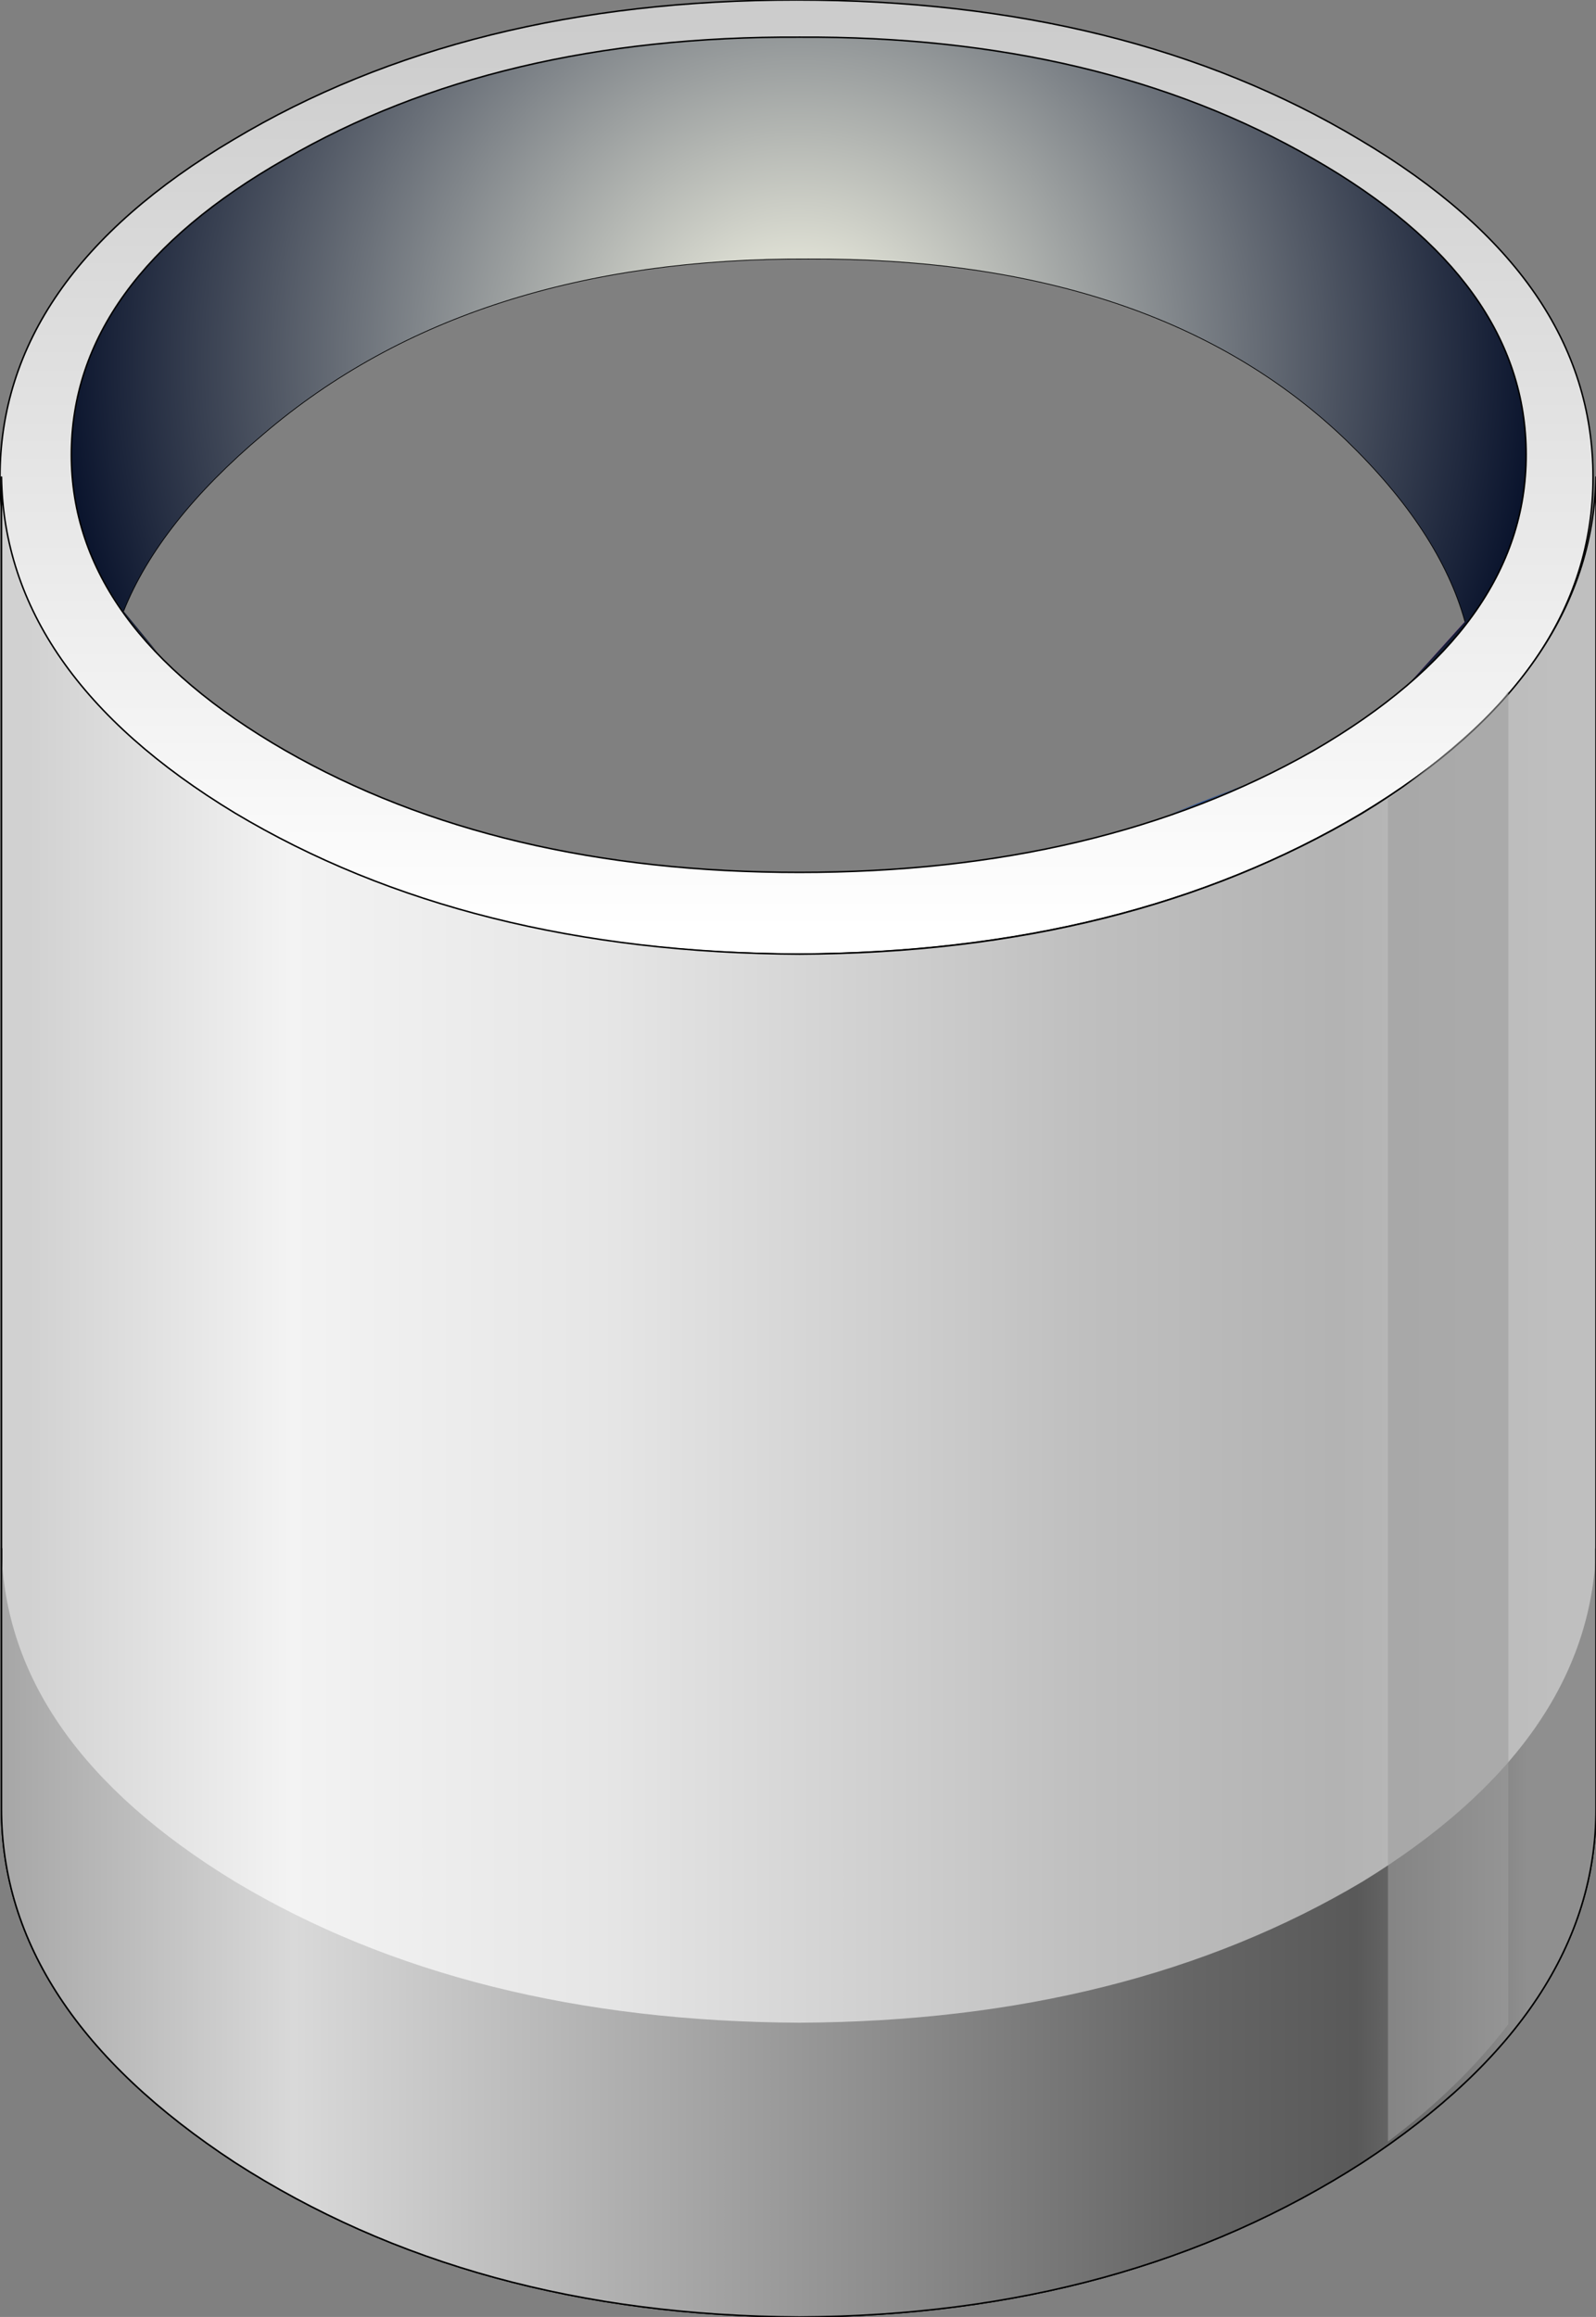 <?xml version="1.0" encoding="UTF-8" standalone="no"?>
<svg xmlns:xlink="http://www.w3.org/1999/xlink" height="77.95px" width="53.7px" xmlns="http://www.w3.org/2000/svg">
  <rect width="100%" height="100%" fill="#808080" stroke="none"/>
  <g transform="matrix(1.0, 0.0, 0.0, 1.0, 26.85, 38.95)">
    <path d="M15.05 -12.55 L12.5 -11.55 13.6 -11.95 15.05 -12.55" fill="url(#gradient0)" fill-rule="evenodd" stroke="none"/>
    <path d="M22.5 -18.05 L20.6 -16.0 22.45 -18.05 22.5 -18.05 M-22.7 -18.4 L-21.55 -17.0 -22.7 -18.4" fill="url(#gradient1)" fill-rule="evenodd" stroke="none"/>
    <path d="M-22.7 -18.4 Q-24.45 -20.85 -24.45 -23.65 -24.45 -29.5 -17.25 -33.6 -10.1 -37.75 0.05 -37.7 10.15 -37.75 17.35 -33.6 24.5 -29.5 24.5 -23.65 24.5 -20.6 22.5 -18.05 L22.45 -18.05 Q21.6 -21.1 18.45 -24.15 12.05 -30.3 0.35 -30.25 -11.05 -30.3 -18.0 -24.35 -21.5 -21.4 -22.7 -18.4" fill="url(#gradient2)" fill-rule="evenodd" stroke="none"/>
    <path d="M22.45 -18.05 Q21.6 -21.1 18.45 -24.15 12.05 -30.3 0.35 -30.25 -11.05 -30.3 -18.0 -24.35 -21.5 -21.4 -22.7 -18.4" fill="none" stroke="#000000" stroke-linecap="round" stroke-linejoin="round" stroke-width="0.05"/>
    <path d="M20.6 -16.0 L22.45 -18.05 Q21.6 -21.1 18.45 -24.15 12.05 -30.3 0.35 -30.25 -11.05 -30.3 -18.0 -24.35 -21.5 -21.4 -22.7 -18.4 L-21.55 -17.0 Q-24.45 -20.0 -24.45 -23.65 -24.45 -29.5 -17.25 -33.6 -10.1 -37.75 0.05 -37.7 10.15 -37.75 17.35 -33.6 24.5 -29.5 24.5 -23.65 24.5 -19.35 20.6 -16.0" fill="url(#gradient3)" fill-rule="evenodd" stroke="none"/>
    <path d="M17.35 -33.6 Q10.15 -37.75 0.05 -37.7 -10.1 -37.75 -17.25 -33.6 -24.45 -29.5 -24.45 -23.65 -24.45 -17.85 -17.25 -13.7 -10.1 -9.6 0.05 -9.6 10.15 -9.6 17.35 -13.7 24.5 -17.85 24.5 -23.65 24.5 -29.5 17.35 -33.6 M18.9 -34.25 Q26.75 -29.6 26.75 -22.9 26.75 -16.25 18.9 -11.55 11.05 -6.9 -0.05 -6.85 -11.15 -6.9 -19.0 -11.55 -26.85 -16.25 -26.85 -22.9 -26.85 -29.6 -19.0 -34.25 -11.15 -38.95 -0.05 -38.95 11.05 -38.95 18.9 -34.25" fill="url(#gradient4)" fill-rule="evenodd" stroke="none"/>
    <path d="M18.9 -34.25 Q11.05 -38.95 -0.05 -38.95 -11.15 -38.95 -19.0 -34.25 -26.85 -29.6 -26.85 -22.9 -26.85 -16.25 -19.0 -11.55 -11.15 -6.9 -0.05 -6.85 11.05 -6.9 18.9 -11.55 26.75 -16.25 26.75 -22.9 26.75 -29.6 18.9 -34.25" fill="none" stroke="#000000" stroke-linecap="round" stroke-linejoin="round" stroke-width="0.05"/>
    <path d="M17.35 -33.6 Q24.5 -29.5 24.5 -23.65 24.5 -17.85 17.35 -13.7 10.15 -9.6 0.05 -9.6 -10.1 -9.6 -17.25 -13.7 -24.45 -17.85 -24.45 -23.65 -24.45 -29.5 -17.25 -33.6 -10.1 -37.75 0.05 -37.7 10.15 -37.75 17.35 -33.6" fill="none" stroke="#000000" stroke-linecap="round" stroke-linejoin="round" stroke-width="0.05"/>
    <path d="M26.85 -22.9 L26.85 21.9 Q26.85 28.65 19.0 33.8 11.0 38.95 0.05 39.0 -10.95 38.95 -18.95 33.8 -26.8 28.65 -26.8 21.9 L-26.8 -22.9 Q-26.7 -16.3 -18.95 -11.6 -11.1 -6.9 0.05 -6.85 11.1 -6.9 19.0 -11.6 26.7 -16.3 26.85 -22.9" fill="url(#gradient5)" fill-rule="evenodd" stroke="none"/>
    <path d="M26.85 -22.9 L26.85 21.9 Q26.85 28.65 19.0 33.8 11.0 38.95 0.05 39.0 -10.95 38.95 -18.95 33.8 -26.8 28.65 -26.8 21.9 L-26.8 -22.9 Q-26.7 -16.3 -18.95 -11.6 -11.1 -6.9 0.05 -6.85 11.1 -6.9 19.0 -11.6 26.7 -16.3 26.85 -22.9 Z" fill="none" stroke="#000000" stroke-linecap="round" stroke-linejoin="round" stroke-width="0.05"/>
    <path d="M26.85 13.15 L26.85 21.9 Q26.85 28.65 19.0 33.8 11.0 38.95 0.05 39.0 -10.95 38.95 -18.95 33.8 -26.8 28.65 -26.8 21.9 L-26.8 13.15 Q-26.65 19.65 -18.95 24.35 -11.1 29.05 0.05 29.1 11.1 29.05 19.0 24.35 26.65 19.65 26.85 13.15" fill="url(#gradient6)" fill-rule="evenodd" stroke="none"/>
    <path d="M26.85 13.15 L26.85 21.9 Q26.85 28.65 19.0 33.8 11.0 38.95 0.05 39.0 -10.95 38.95 -18.95 33.8 -26.8 28.65 -26.8 21.9 L-26.8 13.15" fill="none" stroke="#000000" stroke-linecap="round" stroke-linejoin="round" stroke-width="0.05"/>
    <path d="M23.9 -15.7 L23.9 29.15 Q22.3 31.25 19.85 33.1 L19.85 -12.05 Q23.25 -14.7 23.9 -15.7" fill="#9e9e9e" fill-opacity="0.573" fill-rule="evenodd" stroke="none"/>
  </g>
  <defs>
    <radialGradient cx="0" cy="0" gradientTransform="matrix(-0.027, 0.017, -0.017, -0.027, 8.5, -31.0)" gradientUnits="userSpaceOnUse" id="gradient0" r="819.2" spreadMethod="pad">
      <stop offset="0.008" stop-color="#19a4c9"/>
      <stop offset="0.988" stop-color="#15288c"/>
    </radialGradient>
    <radialGradient cx="0" cy="0" gradientTransform="matrix(0.031, 0.0, 0.0, 0.031, 0.0, -26.85)" gradientUnits="userSpaceOnUse" id="gradient1" r="819.2" spreadMethod="pad">
      <stop offset="0.0" stop-color="#f0f3fd"/>
      <stop offset="1.0" stop-color="#fc42fd"/>
    </radialGradient>
    <radialGradient cx="0" cy="0" gradientTransform="matrix(1.0, 0.0, 0.0, 1.0, 0.0, 0.0)" gradientUnits="userSpaceOnUse" id="gradient2" r="819.2" spreadMethod="pad">
      <stop offset="0.0" stop-color="#f0f3fd"/>
      <stop offset="1.0" stop-color="#ffffee"/>
    </radialGradient>
    <radialGradient cx="0" cy="0" gradientTransform="matrix(0.031, 0.0, 0.0, 0.031, 0.0, -26.85)" gradientUnits="userSpaceOnUse" id="gradient3" r="819.2" spreadMethod="pad">
      <stop offset="0.0" stop-color="#ffffee"/>
      <stop offset="0.996" stop-color="#050f29"/>
    </radialGradient>
    <linearGradient gradientTransform="matrix(0.0, 0.019, -0.019, 0.0, -0.05, -22.85)" gradientUnits="userSpaceOnUse" id="gradient4" spreadMethod="pad" x1="-819.2" x2="819.2">
      <stop offset="0.008" stop-color="#cccccc"/>
      <stop offset="0.988" stop-color="#ffffff"/>
    </linearGradient>
    <linearGradient gradientTransform="matrix(-0.032, 0.0, 0.0, -0.032, -0.3, 7.95)" gradientUnits="userSpaceOnUse" id="gradient5" spreadMethod="pad" x1="-819.2" x2="819.2">
      <stop offset="0.008" stop-color="#bfbfbf"/>
      <stop offset="0.149" stop-color="#b3b3b3"/>
      <stop offset="0.31" stop-color="#bfbfbf"/>
      <stop offset="0.62" stop-color="#e6e6e6"/>
      <stop offset="0.82" stop-color="#f3f3f3"/>
      <stop offset="0.988" stop-color="#d1d1d1"/>
    </linearGradient>
    <linearGradient gradientTransform="matrix(-0.032, 0.0, 0.0, -0.032, -1.25, 25.9)" gradientUnits="userSpaceOnUse" id="gradient6" spreadMethod="pad" x1="-819.2" x2="819.2">
      <stop offset="0.008" stop-color="#8f8f8f"/>
      <stop offset="0.118" stop-color="#595959"/>
      <stop offset="0.227" stop-color="#666666"/>
      <stop offset="0.8" stop-color="#d9d9d9"/>
      <stop offset="0.988" stop-color="#a6a6a6"/>
    </linearGradient>
  </defs>
</svg>
